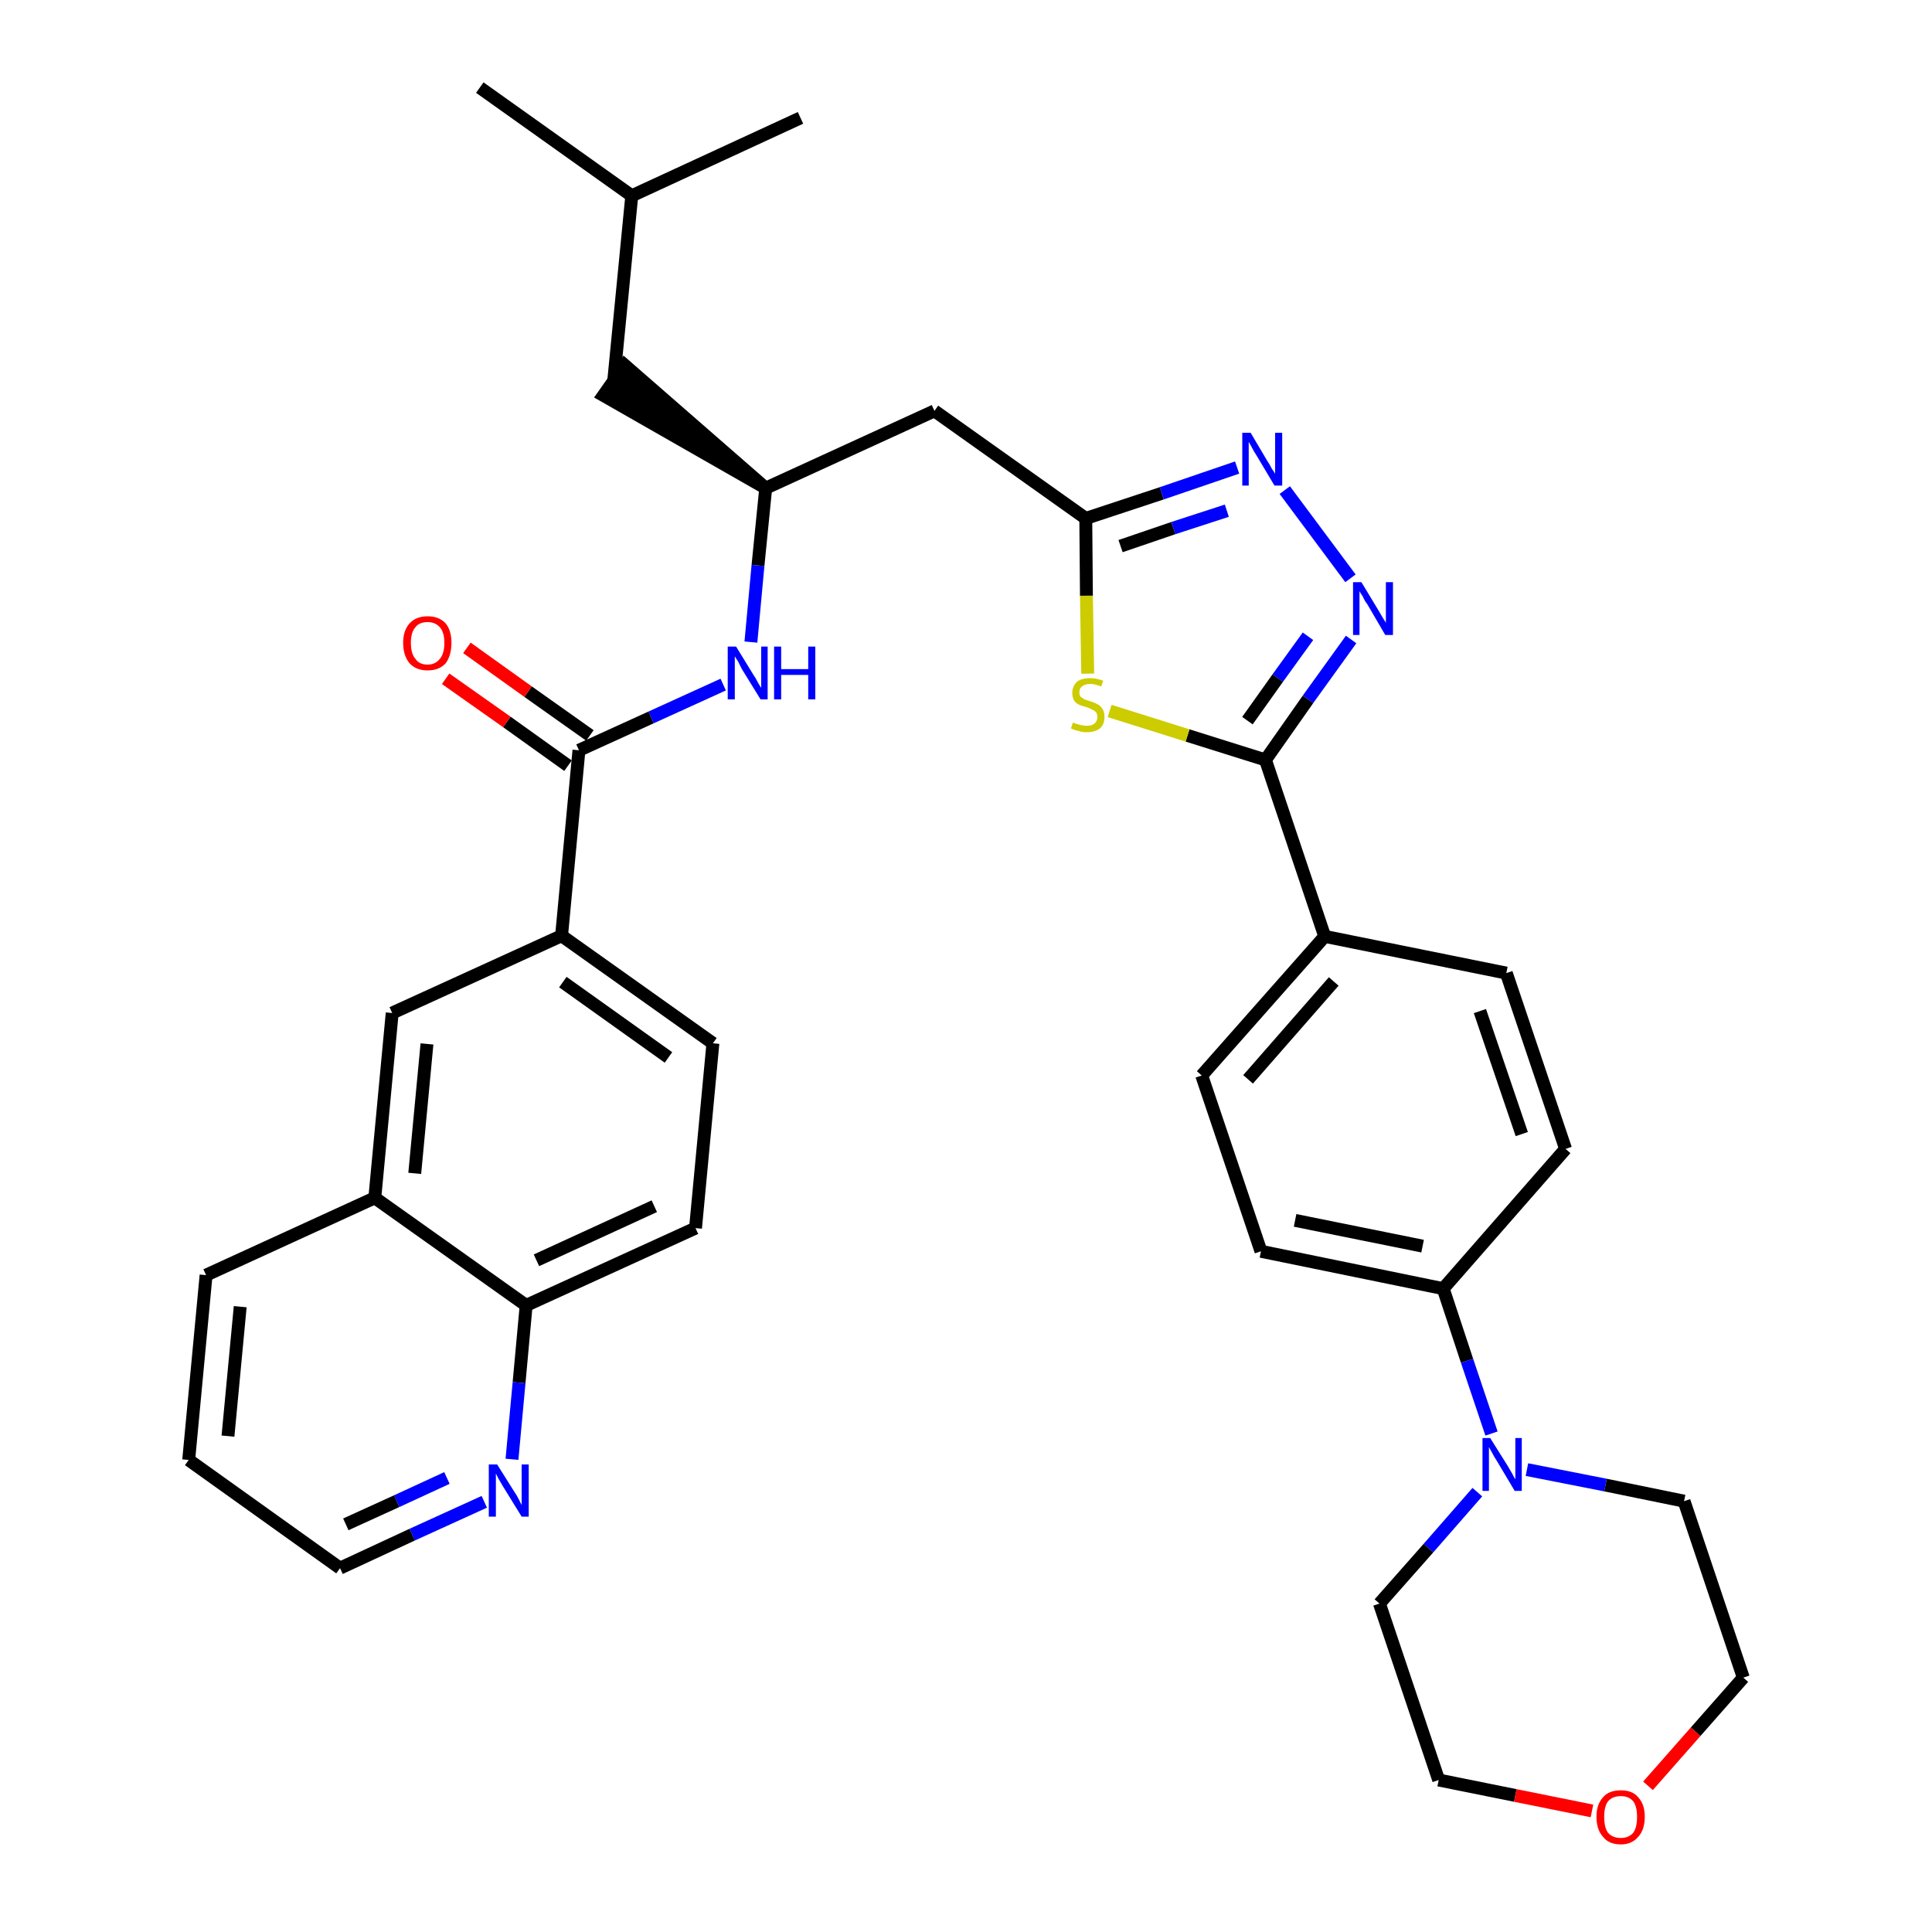 <?xml version='1.0' encoding='iso-8859-1'?>
<svg version='1.1' baseProfile='full'
              xmlns='http://www.w3.org/2000/svg'
                      xmlns:rdkit='http://www.rdkit.org/xml'
                      xmlns:xlink='http://www.w3.org/1999/xlink'
                  xml:space='preserve'
width='300px' height='300px' viewBox='0 0 300 300'>
<!-- END OF HEADER -->
<path class='bond-0 atom-0 atom-1' d='M 74.5,13.6 L 98.1,30.4' style='fill:none;fill-rule:evenodd;stroke:#000000;stroke-width:2.0px;stroke-linecap:butt;stroke-linejoin:miter;stroke-opacity:1' />
<path class='bond-1 atom-1 atom-2' d='M 98.1,30.4 L 124.3,18.3' style='fill:none;fill-rule:evenodd;stroke:#000000;stroke-width:2.0px;stroke-linecap:butt;stroke-linejoin:miter;stroke-opacity:1' />
<path class='bond-2 atom-1 atom-3' d='M 98.1,30.4 L 95.3,59.1' style='fill:none;fill-rule:evenodd;stroke:#000000;stroke-width:2.0px;stroke-linecap:butt;stroke-linejoin:miter;stroke-opacity:1' />
<path class='bond-3 atom-4 atom-3' d='M 118.9,75.8 L 97.0,56.7 L 93.7,61.4 Z' style='fill:#000000;fill-rule:evenodd;fill-opacity:1;stroke:#000000;stroke-width:2.0px;stroke-linecap:butt;stroke-linejoin:miter;stroke-opacity:1;' />
<path class='bond-4 atom-4 atom-5' d='M 118.9,75.8 L 145.1,63.8' style='fill:none;fill-rule:evenodd;stroke:#000000;stroke-width:2.0px;stroke-linecap:butt;stroke-linejoin:miter;stroke-opacity:1' />
<path class='bond-22 atom-4 atom-23' d='M 118.9,75.8 L 117.7,87.8' style='fill:none;fill-rule:evenodd;stroke:#000000;stroke-width:2.0px;stroke-linecap:butt;stroke-linejoin:miter;stroke-opacity:1' />
<path class='bond-22 atom-4 atom-23' d='M 117.7,87.8 L 116.6,99.7' style='fill:none;fill-rule:evenodd;stroke:#0000FF;stroke-width:2.0px;stroke-linecap:butt;stroke-linejoin:miter;stroke-opacity:1' />
<path class='bond-5 atom-5 atom-6' d='M 145.1,63.8 L 168.6,80.5' style='fill:none;fill-rule:evenodd;stroke:#000000;stroke-width:2.0px;stroke-linecap:butt;stroke-linejoin:miter;stroke-opacity:1' />
<path class='bond-6 atom-6 atom-7' d='M 168.6,80.5 L 180.4,76.6' style='fill:none;fill-rule:evenodd;stroke:#000000;stroke-width:2.0px;stroke-linecap:butt;stroke-linejoin:miter;stroke-opacity:1' />
<path class='bond-6 atom-6 atom-7' d='M 180.4,76.6 L 192.1,72.6' style='fill:none;fill-rule:evenodd;stroke:#0000FF;stroke-width:2.0px;stroke-linecap:butt;stroke-linejoin:miter;stroke-opacity:1' />
<path class='bond-6 atom-6 atom-7' d='M 174.0,84.8 L 182.2,82.0' style='fill:none;fill-rule:evenodd;stroke:#000000;stroke-width:2.0px;stroke-linecap:butt;stroke-linejoin:miter;stroke-opacity:1' />
<path class='bond-6 atom-6 atom-7' d='M 182.2,82.0 L 190.5,79.3' style='fill:none;fill-rule:evenodd;stroke:#0000FF;stroke-width:2.0px;stroke-linecap:butt;stroke-linejoin:miter;stroke-opacity:1' />
<path class='bond-35 atom-22 atom-6' d='M 168.9,104.6 L 168.7,92.5' style='fill:none;fill-rule:evenodd;stroke:#CCCC00;stroke-width:2.0px;stroke-linecap:butt;stroke-linejoin:miter;stroke-opacity:1' />
<path class='bond-35 atom-22 atom-6' d='M 168.7,92.5 L 168.6,80.5' style='fill:none;fill-rule:evenodd;stroke:#000000;stroke-width:2.0px;stroke-linecap:butt;stroke-linejoin:miter;stroke-opacity:1' />
<path class='bond-7 atom-7 atom-8' d='M 199.5,76.1 L 209.7,89.8' style='fill:none;fill-rule:evenodd;stroke:#0000FF;stroke-width:2.0px;stroke-linecap:butt;stroke-linejoin:miter;stroke-opacity:1' />
<path class='bond-8 atom-8 atom-9' d='M 209.8,99.3 L 203.1,108.6' style='fill:none;fill-rule:evenodd;stroke:#0000FF;stroke-width:2.0px;stroke-linecap:butt;stroke-linejoin:miter;stroke-opacity:1' />
<path class='bond-8 atom-8 atom-9' d='M 203.1,108.6 L 196.5,118.0' style='fill:none;fill-rule:evenodd;stroke:#000000;stroke-width:2.0px;stroke-linecap:butt;stroke-linejoin:miter;stroke-opacity:1' />
<path class='bond-8 atom-8 atom-9' d='M 203.1,98.8 L 198.4,105.3' style='fill:none;fill-rule:evenodd;stroke:#0000FF;stroke-width:2.0px;stroke-linecap:butt;stroke-linejoin:miter;stroke-opacity:1' />
<path class='bond-8 atom-8 atom-9' d='M 198.4,105.3 L 193.7,111.9' style='fill:none;fill-rule:evenodd;stroke:#000000;stroke-width:2.0px;stroke-linecap:butt;stroke-linejoin:miter;stroke-opacity:1' />
<path class='bond-9 atom-9 atom-10' d='M 196.5,118.0 L 205.7,145.4' style='fill:none;fill-rule:evenodd;stroke:#000000;stroke-width:2.0px;stroke-linecap:butt;stroke-linejoin:miter;stroke-opacity:1' />
<path class='bond-21 atom-9 atom-22' d='M 196.5,118.0 L 184.4,114.2' style='fill:none;fill-rule:evenodd;stroke:#000000;stroke-width:2.0px;stroke-linecap:butt;stroke-linejoin:miter;stroke-opacity:1' />
<path class='bond-21 atom-9 atom-22' d='M 184.4,114.2 L 172.3,110.4' style='fill:none;fill-rule:evenodd;stroke:#CCCC00;stroke-width:2.0px;stroke-linecap:butt;stroke-linejoin:miter;stroke-opacity:1' />
<path class='bond-10 atom-10 atom-11' d='M 205.7,145.4 L 186.6,167.0' style='fill:none;fill-rule:evenodd;stroke:#000000;stroke-width:2.0px;stroke-linecap:butt;stroke-linejoin:miter;stroke-opacity:1' />
<path class='bond-10 atom-10 atom-11' d='M 207.1,152.4 L 193.8,167.6' style='fill:none;fill-rule:evenodd;stroke:#000000;stroke-width:2.0px;stroke-linecap:butt;stroke-linejoin:miter;stroke-opacity:1' />
<path class='bond-37 atom-21 atom-10' d='M 233.9,151.1 L 205.7,145.4' style='fill:none;fill-rule:evenodd;stroke:#000000;stroke-width:2.0px;stroke-linecap:butt;stroke-linejoin:miter;stroke-opacity:1' />
<path class='bond-11 atom-11 atom-12' d='M 186.6,167.0 L 195.8,194.3' style='fill:none;fill-rule:evenodd;stroke:#000000;stroke-width:2.0px;stroke-linecap:butt;stroke-linejoin:miter;stroke-opacity:1' />
<path class='bond-12 atom-12 atom-13' d='M 195.8,194.3 L 224.1,200.1' style='fill:none;fill-rule:evenodd;stroke:#000000;stroke-width:2.0px;stroke-linecap:butt;stroke-linejoin:miter;stroke-opacity:1' />
<path class='bond-12 atom-12 atom-13' d='M 201.1,189.5 L 220.9,193.5' style='fill:none;fill-rule:evenodd;stroke:#000000;stroke-width:2.0px;stroke-linecap:butt;stroke-linejoin:miter;stroke-opacity:1' />
<path class='bond-13 atom-13 atom-14' d='M 224.1,200.1 L 227.8,211.3' style='fill:none;fill-rule:evenodd;stroke:#000000;stroke-width:2.0px;stroke-linecap:butt;stroke-linejoin:miter;stroke-opacity:1' />
<path class='bond-13 atom-13 atom-14' d='M 227.8,211.3 L 231.6,222.6' style='fill:none;fill-rule:evenodd;stroke:#0000FF;stroke-width:2.0px;stroke-linecap:butt;stroke-linejoin:miter;stroke-opacity:1' />
<path class='bond-19 atom-13 atom-20' d='M 224.1,200.1 L 243.1,178.4' style='fill:none;fill-rule:evenodd;stroke:#000000;stroke-width:2.0px;stroke-linecap:butt;stroke-linejoin:miter;stroke-opacity:1' />
<path class='bond-14 atom-14 atom-15' d='M 229.4,231.7 L 221.8,240.4' style='fill:none;fill-rule:evenodd;stroke:#0000FF;stroke-width:2.0px;stroke-linecap:butt;stroke-linejoin:miter;stroke-opacity:1' />
<path class='bond-14 atom-14 atom-15' d='M 221.8,240.4 L 214.2,249.0' style='fill:none;fill-rule:evenodd;stroke:#000000;stroke-width:2.0px;stroke-linecap:butt;stroke-linejoin:miter;stroke-opacity:1' />
<path class='bond-39 atom-19 atom-14' d='M 261.5,233.1 L 249.3,230.6' style='fill:none;fill-rule:evenodd;stroke:#000000;stroke-width:2.0px;stroke-linecap:butt;stroke-linejoin:miter;stroke-opacity:1' />
<path class='bond-39 atom-19 atom-14' d='M 249.3,230.6 L 237.1,228.2' style='fill:none;fill-rule:evenodd;stroke:#0000FF;stroke-width:2.0px;stroke-linecap:butt;stroke-linejoin:miter;stroke-opacity:1' />
<path class='bond-15 atom-15 atom-16' d='M 214.2,249.0 L 223.4,276.4' style='fill:none;fill-rule:evenodd;stroke:#000000;stroke-width:2.0px;stroke-linecap:butt;stroke-linejoin:miter;stroke-opacity:1' />
<path class='bond-16 atom-16 atom-17' d='M 223.4,276.4 L 235.3,278.8' style='fill:none;fill-rule:evenodd;stroke:#000000;stroke-width:2.0px;stroke-linecap:butt;stroke-linejoin:miter;stroke-opacity:1' />
<path class='bond-16 atom-16 atom-17' d='M 235.3,278.8 L 247.2,281.2' style='fill:none;fill-rule:evenodd;stroke:#FF0000;stroke-width:2.0px;stroke-linecap:butt;stroke-linejoin:miter;stroke-opacity:1' />
<path class='bond-17 atom-17 atom-18' d='M 255.9,277.3 L 263.3,268.9' style='fill:none;fill-rule:evenodd;stroke:#FF0000;stroke-width:2.0px;stroke-linecap:butt;stroke-linejoin:miter;stroke-opacity:1' />
<path class='bond-17 atom-17 atom-18' d='M 263.3,268.9 L 270.7,260.5' style='fill:none;fill-rule:evenodd;stroke:#000000;stroke-width:2.0px;stroke-linecap:butt;stroke-linejoin:miter;stroke-opacity:1' />
<path class='bond-18 atom-18 atom-19' d='M 270.7,260.5 L 261.5,233.1' style='fill:none;fill-rule:evenodd;stroke:#000000;stroke-width:2.0px;stroke-linecap:butt;stroke-linejoin:miter;stroke-opacity:1' />
<path class='bond-20 atom-20 atom-21' d='M 243.1,178.4 L 233.9,151.1' style='fill:none;fill-rule:evenodd;stroke:#000000;stroke-width:2.0px;stroke-linecap:butt;stroke-linejoin:miter;stroke-opacity:1' />
<path class='bond-20 atom-20 atom-21' d='M 236.3,176.1 L 229.8,157.0' style='fill:none;fill-rule:evenodd;stroke:#000000;stroke-width:2.0px;stroke-linecap:butt;stroke-linejoin:miter;stroke-opacity:1' />
<path class='bond-23 atom-23 atom-24' d='M 112.3,106.3 L 101.1,111.4' style='fill:none;fill-rule:evenodd;stroke:#0000FF;stroke-width:2.0px;stroke-linecap:butt;stroke-linejoin:miter;stroke-opacity:1' />
<path class='bond-23 atom-23 atom-24' d='M 101.1,111.4 L 89.9,116.5' style='fill:none;fill-rule:evenodd;stroke:#000000;stroke-width:2.0px;stroke-linecap:butt;stroke-linejoin:miter;stroke-opacity:1' />
<path class='bond-24 atom-24 atom-25' d='M 91.6,114.2 L 82.0,107.4' style='fill:none;fill-rule:evenodd;stroke:#000000;stroke-width:2.0px;stroke-linecap:butt;stroke-linejoin:miter;stroke-opacity:1' />
<path class='bond-24 atom-24 atom-25' d='M 82.0,107.4 L 72.5,100.6' style='fill:none;fill-rule:evenodd;stroke:#FF0000;stroke-width:2.0px;stroke-linecap:butt;stroke-linejoin:miter;stroke-opacity:1' />
<path class='bond-24 atom-24 atom-25' d='M 88.2,118.9 L 78.7,112.1' style='fill:none;fill-rule:evenodd;stroke:#000000;stroke-width:2.0px;stroke-linecap:butt;stroke-linejoin:miter;stroke-opacity:1' />
<path class='bond-24 atom-24 atom-25' d='M 78.7,112.1 L 69.2,105.4' style='fill:none;fill-rule:evenodd;stroke:#FF0000;stroke-width:2.0px;stroke-linecap:butt;stroke-linejoin:miter;stroke-opacity:1' />
<path class='bond-25 atom-24 atom-26' d='M 89.9,116.5 L 87.2,145.3' style='fill:none;fill-rule:evenodd;stroke:#000000;stroke-width:2.0px;stroke-linecap:butt;stroke-linejoin:miter;stroke-opacity:1' />
<path class='bond-26 atom-26 atom-27' d='M 87.2,145.3 L 110.7,162.0' style='fill:none;fill-rule:evenodd;stroke:#000000;stroke-width:2.0px;stroke-linecap:butt;stroke-linejoin:miter;stroke-opacity:1' />
<path class='bond-26 atom-26 atom-27' d='M 87.4,152.5 L 103.8,164.2' style='fill:none;fill-rule:evenodd;stroke:#000000;stroke-width:2.0px;stroke-linecap:butt;stroke-linejoin:miter;stroke-opacity:1' />
<path class='bond-36 atom-35 atom-26' d='M 60.9,157.3 L 87.2,145.3' style='fill:none;fill-rule:evenodd;stroke:#000000;stroke-width:2.0px;stroke-linecap:butt;stroke-linejoin:miter;stroke-opacity:1' />
<path class='bond-27 atom-27 atom-28' d='M 110.7,162.0 L 108.0,190.7' style='fill:none;fill-rule:evenodd;stroke:#000000;stroke-width:2.0px;stroke-linecap:butt;stroke-linejoin:miter;stroke-opacity:1' />
<path class='bond-28 atom-28 atom-29' d='M 108.0,190.7 L 81.7,202.7' style='fill:none;fill-rule:evenodd;stroke:#000000;stroke-width:2.0px;stroke-linecap:butt;stroke-linejoin:miter;stroke-opacity:1' />
<path class='bond-28 atom-28 atom-29' d='M 101.6,187.3 L 83.3,195.7' style='fill:none;fill-rule:evenodd;stroke:#000000;stroke-width:2.0px;stroke-linecap:butt;stroke-linejoin:miter;stroke-opacity:1' />
<path class='bond-29 atom-29 atom-30' d='M 81.7,202.7 L 80.6,214.7' style='fill:none;fill-rule:evenodd;stroke:#000000;stroke-width:2.0px;stroke-linecap:butt;stroke-linejoin:miter;stroke-opacity:1' />
<path class='bond-29 atom-29 atom-30' d='M 80.6,214.7 L 79.5,226.6' style='fill:none;fill-rule:evenodd;stroke:#0000FF;stroke-width:2.0px;stroke-linecap:butt;stroke-linejoin:miter;stroke-opacity:1' />
<path class='bond-38 atom-34 atom-29' d='M 58.2,186.0 L 81.7,202.7' style='fill:none;fill-rule:evenodd;stroke:#000000;stroke-width:2.0px;stroke-linecap:butt;stroke-linejoin:miter;stroke-opacity:1' />
<path class='bond-30 atom-30 atom-31' d='M 75.2,233.2 L 64.0,238.3' style='fill:none;fill-rule:evenodd;stroke:#0000FF;stroke-width:2.0px;stroke-linecap:butt;stroke-linejoin:miter;stroke-opacity:1' />
<path class='bond-30 atom-30 atom-31' d='M 64.0,238.3 L 52.8,243.5' style='fill:none;fill-rule:evenodd;stroke:#000000;stroke-width:2.0px;stroke-linecap:butt;stroke-linejoin:miter;stroke-opacity:1' />
<path class='bond-30 atom-30 atom-31' d='M 69.4,229.5 L 61.6,233.1' style='fill:none;fill-rule:evenodd;stroke:#0000FF;stroke-width:2.0px;stroke-linecap:butt;stroke-linejoin:miter;stroke-opacity:1' />
<path class='bond-30 atom-30 atom-31' d='M 61.6,233.1 L 53.7,236.7' style='fill:none;fill-rule:evenodd;stroke:#000000;stroke-width:2.0px;stroke-linecap:butt;stroke-linejoin:miter;stroke-opacity:1' />
<path class='bond-31 atom-31 atom-32' d='M 52.8,243.5 L 29.3,226.7' style='fill:none;fill-rule:evenodd;stroke:#000000;stroke-width:2.0px;stroke-linecap:butt;stroke-linejoin:miter;stroke-opacity:1' />
<path class='bond-32 atom-32 atom-33' d='M 29.3,226.7 L 32.0,198.0' style='fill:none;fill-rule:evenodd;stroke:#000000;stroke-width:2.0px;stroke-linecap:butt;stroke-linejoin:miter;stroke-opacity:1' />
<path class='bond-32 atom-32 atom-33' d='M 35.4,223.0 L 37.3,202.9' style='fill:none;fill-rule:evenodd;stroke:#000000;stroke-width:2.0px;stroke-linecap:butt;stroke-linejoin:miter;stroke-opacity:1' />
<path class='bond-33 atom-33 atom-34' d='M 32.0,198.0 L 58.2,186.0' style='fill:none;fill-rule:evenodd;stroke:#000000;stroke-width:2.0px;stroke-linecap:butt;stroke-linejoin:miter;stroke-opacity:1' />
<path class='bond-34 atom-34 atom-35' d='M 58.2,186.0 L 60.9,157.3' style='fill:none;fill-rule:evenodd;stroke:#000000;stroke-width:2.0px;stroke-linecap:butt;stroke-linejoin:miter;stroke-opacity:1' />
<path class='bond-34 atom-34 atom-35' d='M 64.4,182.2 L 66.3,162.1' style='fill:none;fill-rule:evenodd;stroke:#000000;stroke-width:2.0px;stroke-linecap:butt;stroke-linejoin:miter;stroke-opacity:1' />
<path  class='atom-7' d='M 194.2 67.2
L 196.8 71.6
Q 197.1 72.0, 197.5 72.8
Q 198.0 73.5, 198.0 73.6
L 198.0 67.2
L 199.1 67.2
L 199.1 75.4
L 197.9 75.4
L 195.1 70.7
Q 194.7 70.1, 194.4 69.5
Q 194.0 68.8, 193.9 68.6
L 193.9 75.4
L 192.9 75.4
L 192.9 67.2
L 194.2 67.2
' fill='#0000FF'/>
<path  class='atom-8' d='M 211.4 90.4
L 214.0 94.7
Q 214.3 95.2, 214.7 95.9
Q 215.2 96.7, 215.2 96.7
L 215.2 90.4
L 216.3 90.4
L 216.3 98.6
L 215.1 98.6
L 212.3 93.8
Q 211.9 93.3, 211.6 92.6
Q 211.2 92.0, 211.1 91.8
L 211.1 98.6
L 210.1 98.6
L 210.1 90.4
L 211.4 90.4
' fill='#0000FF'/>
<path  class='atom-14' d='M 231.4 223.3
L 234.1 227.6
Q 234.4 228.1, 234.8 228.8
Q 235.2 229.6, 235.3 229.7
L 235.3 223.3
L 236.3 223.3
L 236.3 231.5
L 235.2 231.5
L 232.4 226.8
Q 232.0 226.2, 231.7 225.6
Q 231.3 224.9, 231.2 224.7
L 231.2 231.5
L 230.2 231.5
L 230.2 223.3
L 231.4 223.3
' fill='#0000FF'/>
<path  class='atom-17' d='M 247.9 282.1
Q 247.9 280.2, 248.9 279.1
Q 249.8 278.0, 251.7 278.0
Q 253.5 278.0, 254.4 279.1
Q 255.4 280.2, 255.4 282.1
Q 255.4 284.1, 254.4 285.2
Q 253.4 286.4, 251.7 286.4
Q 249.8 286.4, 248.9 285.2
Q 247.9 284.1, 247.9 282.1
M 251.7 285.4
Q 252.9 285.4, 253.6 284.6
Q 254.2 283.8, 254.2 282.1
Q 254.2 280.5, 253.6 279.7
Q 252.9 278.9, 251.7 278.9
Q 250.4 278.9, 249.7 279.7
Q 249.1 280.5, 249.1 282.1
Q 249.1 283.8, 249.7 284.6
Q 250.4 285.4, 251.7 285.4
' fill='#FF0000'/>
<path  class='atom-22' d='M 166.6 112.2
Q 166.7 112.2, 167.1 112.4
Q 167.5 112.5, 167.9 112.6
Q 168.3 112.7, 168.7 112.7
Q 169.5 112.7, 169.9 112.4
Q 170.4 112.0, 170.4 111.3
Q 170.4 110.9, 170.2 110.6
Q 169.9 110.3, 169.6 110.2
Q 169.3 110.0, 168.7 109.8
Q 167.9 109.6, 167.5 109.4
Q 167.1 109.2, 166.8 108.8
Q 166.5 108.3, 166.5 107.6
Q 166.5 106.6, 167.2 105.9
Q 167.9 105.3, 169.3 105.3
Q 170.2 105.3, 171.3 105.7
L 171.0 106.6
Q 170.0 106.2, 169.3 106.2
Q 168.5 106.2, 168.0 106.6
Q 167.6 106.9, 167.6 107.5
Q 167.6 107.9, 167.8 108.2
Q 168.1 108.4, 168.4 108.6
Q 168.7 108.7, 169.3 108.9
Q 170.0 109.1, 170.5 109.4
Q 170.9 109.6, 171.2 110.1
Q 171.5 110.5, 171.5 111.3
Q 171.5 112.5, 170.8 113.1
Q 170.0 113.7, 168.8 113.7
Q 168.0 113.7, 167.5 113.5
Q 166.9 113.4, 166.3 113.1
L 166.6 112.2
' fill='#CCCC00'/>
<path  class='atom-23' d='M 114.3 100.4
L 117.0 104.8
Q 117.3 105.2, 117.7 106.0
Q 118.1 106.7, 118.2 106.8
L 118.2 100.4
L 119.2 100.4
L 119.2 108.6
L 118.1 108.6
L 115.2 103.9
Q 114.9 103.3, 114.6 102.7
Q 114.2 102.1, 114.1 101.9
L 114.1 108.6
L 113.0 108.6
L 113.0 100.4
L 114.3 100.4
' fill='#0000FF'/>
<path  class='atom-23' d='M 120.2 100.4
L 121.3 100.4
L 121.3 103.9
L 125.5 103.9
L 125.5 100.4
L 126.6 100.4
L 126.6 108.6
L 125.5 108.6
L 125.5 104.8
L 121.3 104.8
L 121.3 108.6
L 120.2 108.6
L 120.2 100.4
' fill='#0000FF'/>
<path  class='atom-25' d='M 62.6 99.8
Q 62.6 97.9, 63.6 96.8
Q 64.6 95.7, 66.4 95.7
Q 68.2 95.7, 69.2 96.8
Q 70.1 97.9, 70.1 99.8
Q 70.1 101.8, 69.2 103.0
Q 68.2 104.1, 66.4 104.1
Q 64.6 104.1, 63.6 103.0
Q 62.6 101.8, 62.6 99.8
M 66.4 103.2
Q 67.6 103.2, 68.3 102.3
Q 69.0 101.5, 69.0 99.8
Q 69.0 98.2, 68.3 97.4
Q 67.6 96.6, 66.4 96.6
Q 65.1 96.6, 64.5 97.4
Q 63.8 98.2, 63.8 99.8
Q 63.8 101.5, 64.5 102.3
Q 65.1 103.2, 66.4 103.2
' fill='#FF0000'/>
<path  class='atom-30' d='M 77.2 227.4
L 79.9 231.7
Q 80.2 232.1, 80.6 232.9
Q 81.0 233.7, 81.0 233.7
L 81.0 227.4
L 82.1 227.4
L 82.1 235.5
L 81.0 235.5
L 78.1 230.8
Q 77.8 230.3, 77.4 229.6
Q 77.1 229.0, 77.0 228.8
L 77.0 235.5
L 75.9 235.5
L 75.9 227.4
L 77.2 227.4
' fill='#0000FF'/>
</svg>
